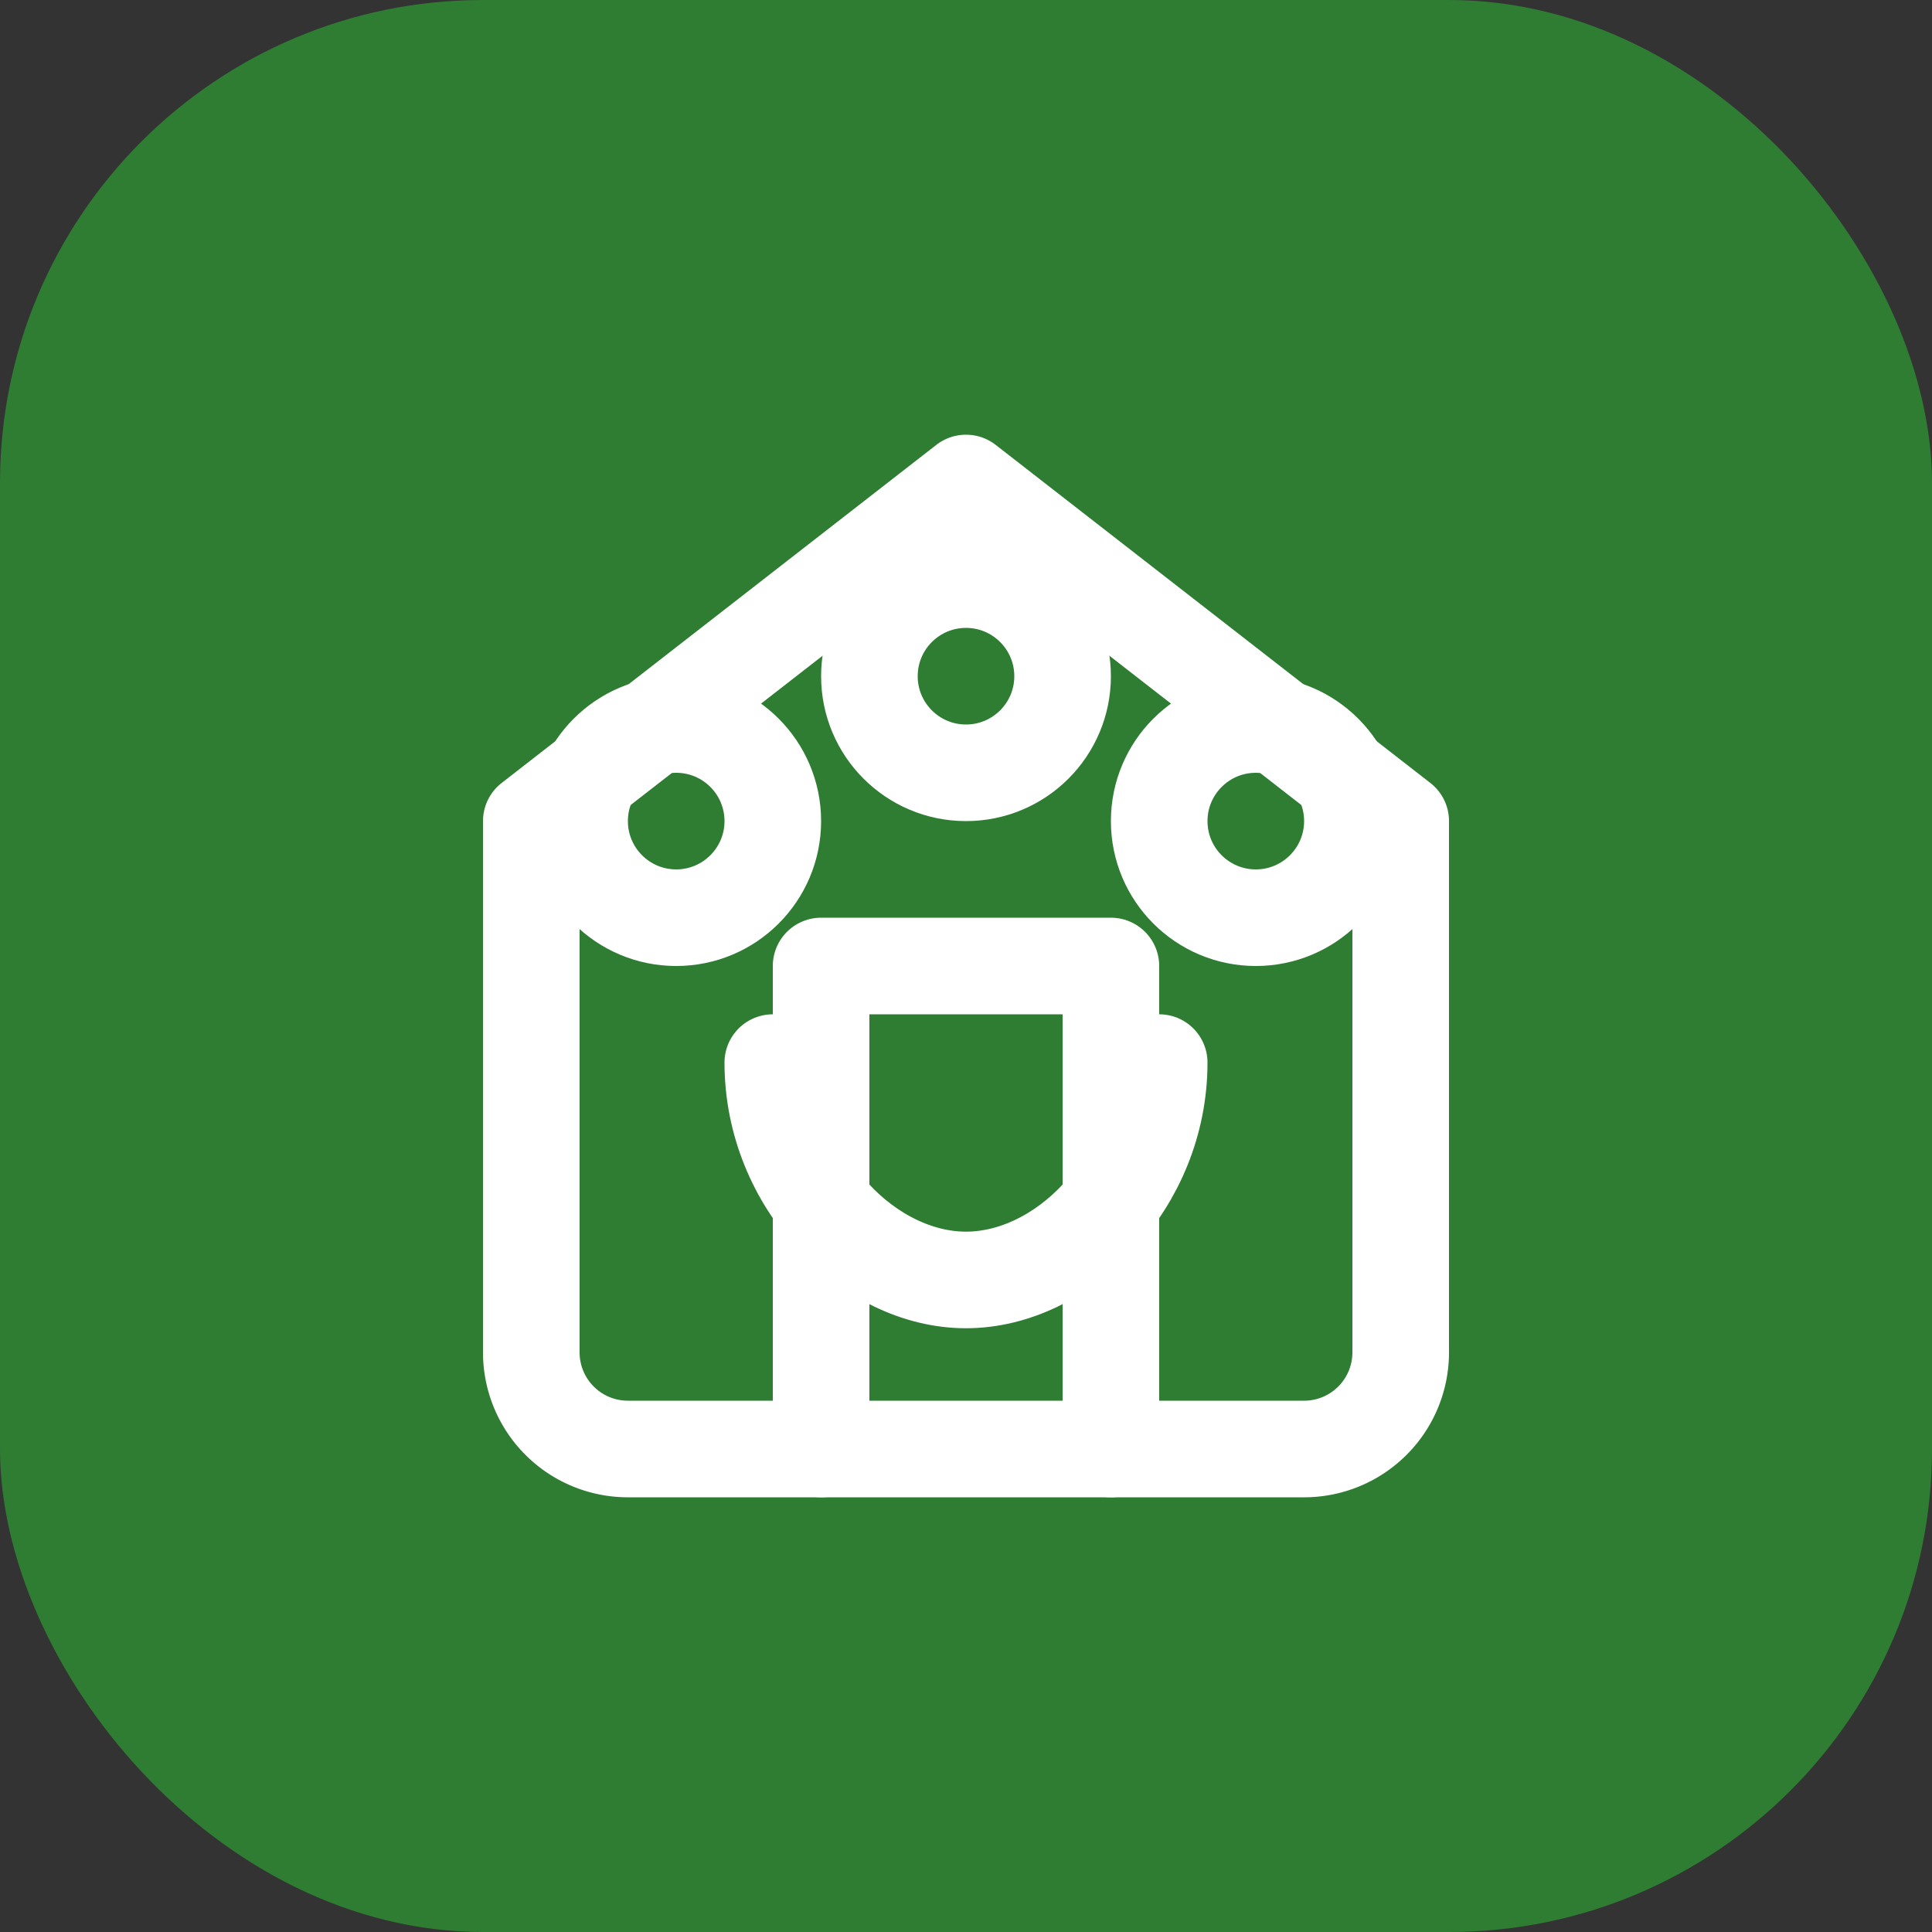<svg width="512" height="512" viewBox="0 0 512 512" fill="none" xmlns="http://www.w3.org/2000/svg">
  <rect x="0" y="0" width="512" height="512" fill="#333333" stroke="none"/>
  <rect width="512" height="512" rx="128" fill="#2E7D32" />
  <svg x="102.4" y="102.4" width="307.2" height="307.2" viewBox="0 0 24 24" fill="none" stroke="white" stroke-width="2" stroke-linecap="round" stroke-linejoin="round">
    <path d="M3 9l9-7 9 7v11a2 2 0 0 1-2 2H5a2 2 0 0 1-2-2z" />
    <polyline points="9 22 9 12 15 12 15 22" />
    <circle cx="6" cy="9" r="2" />
    <circle cx="18" cy="9" r="2" />
    <circle cx="12" cy="6" r="2" />
    <path d="M8 14c0 2.5 2 4.5 4 4.5s4-2 4-4.5" />
  </svg>
</svg>